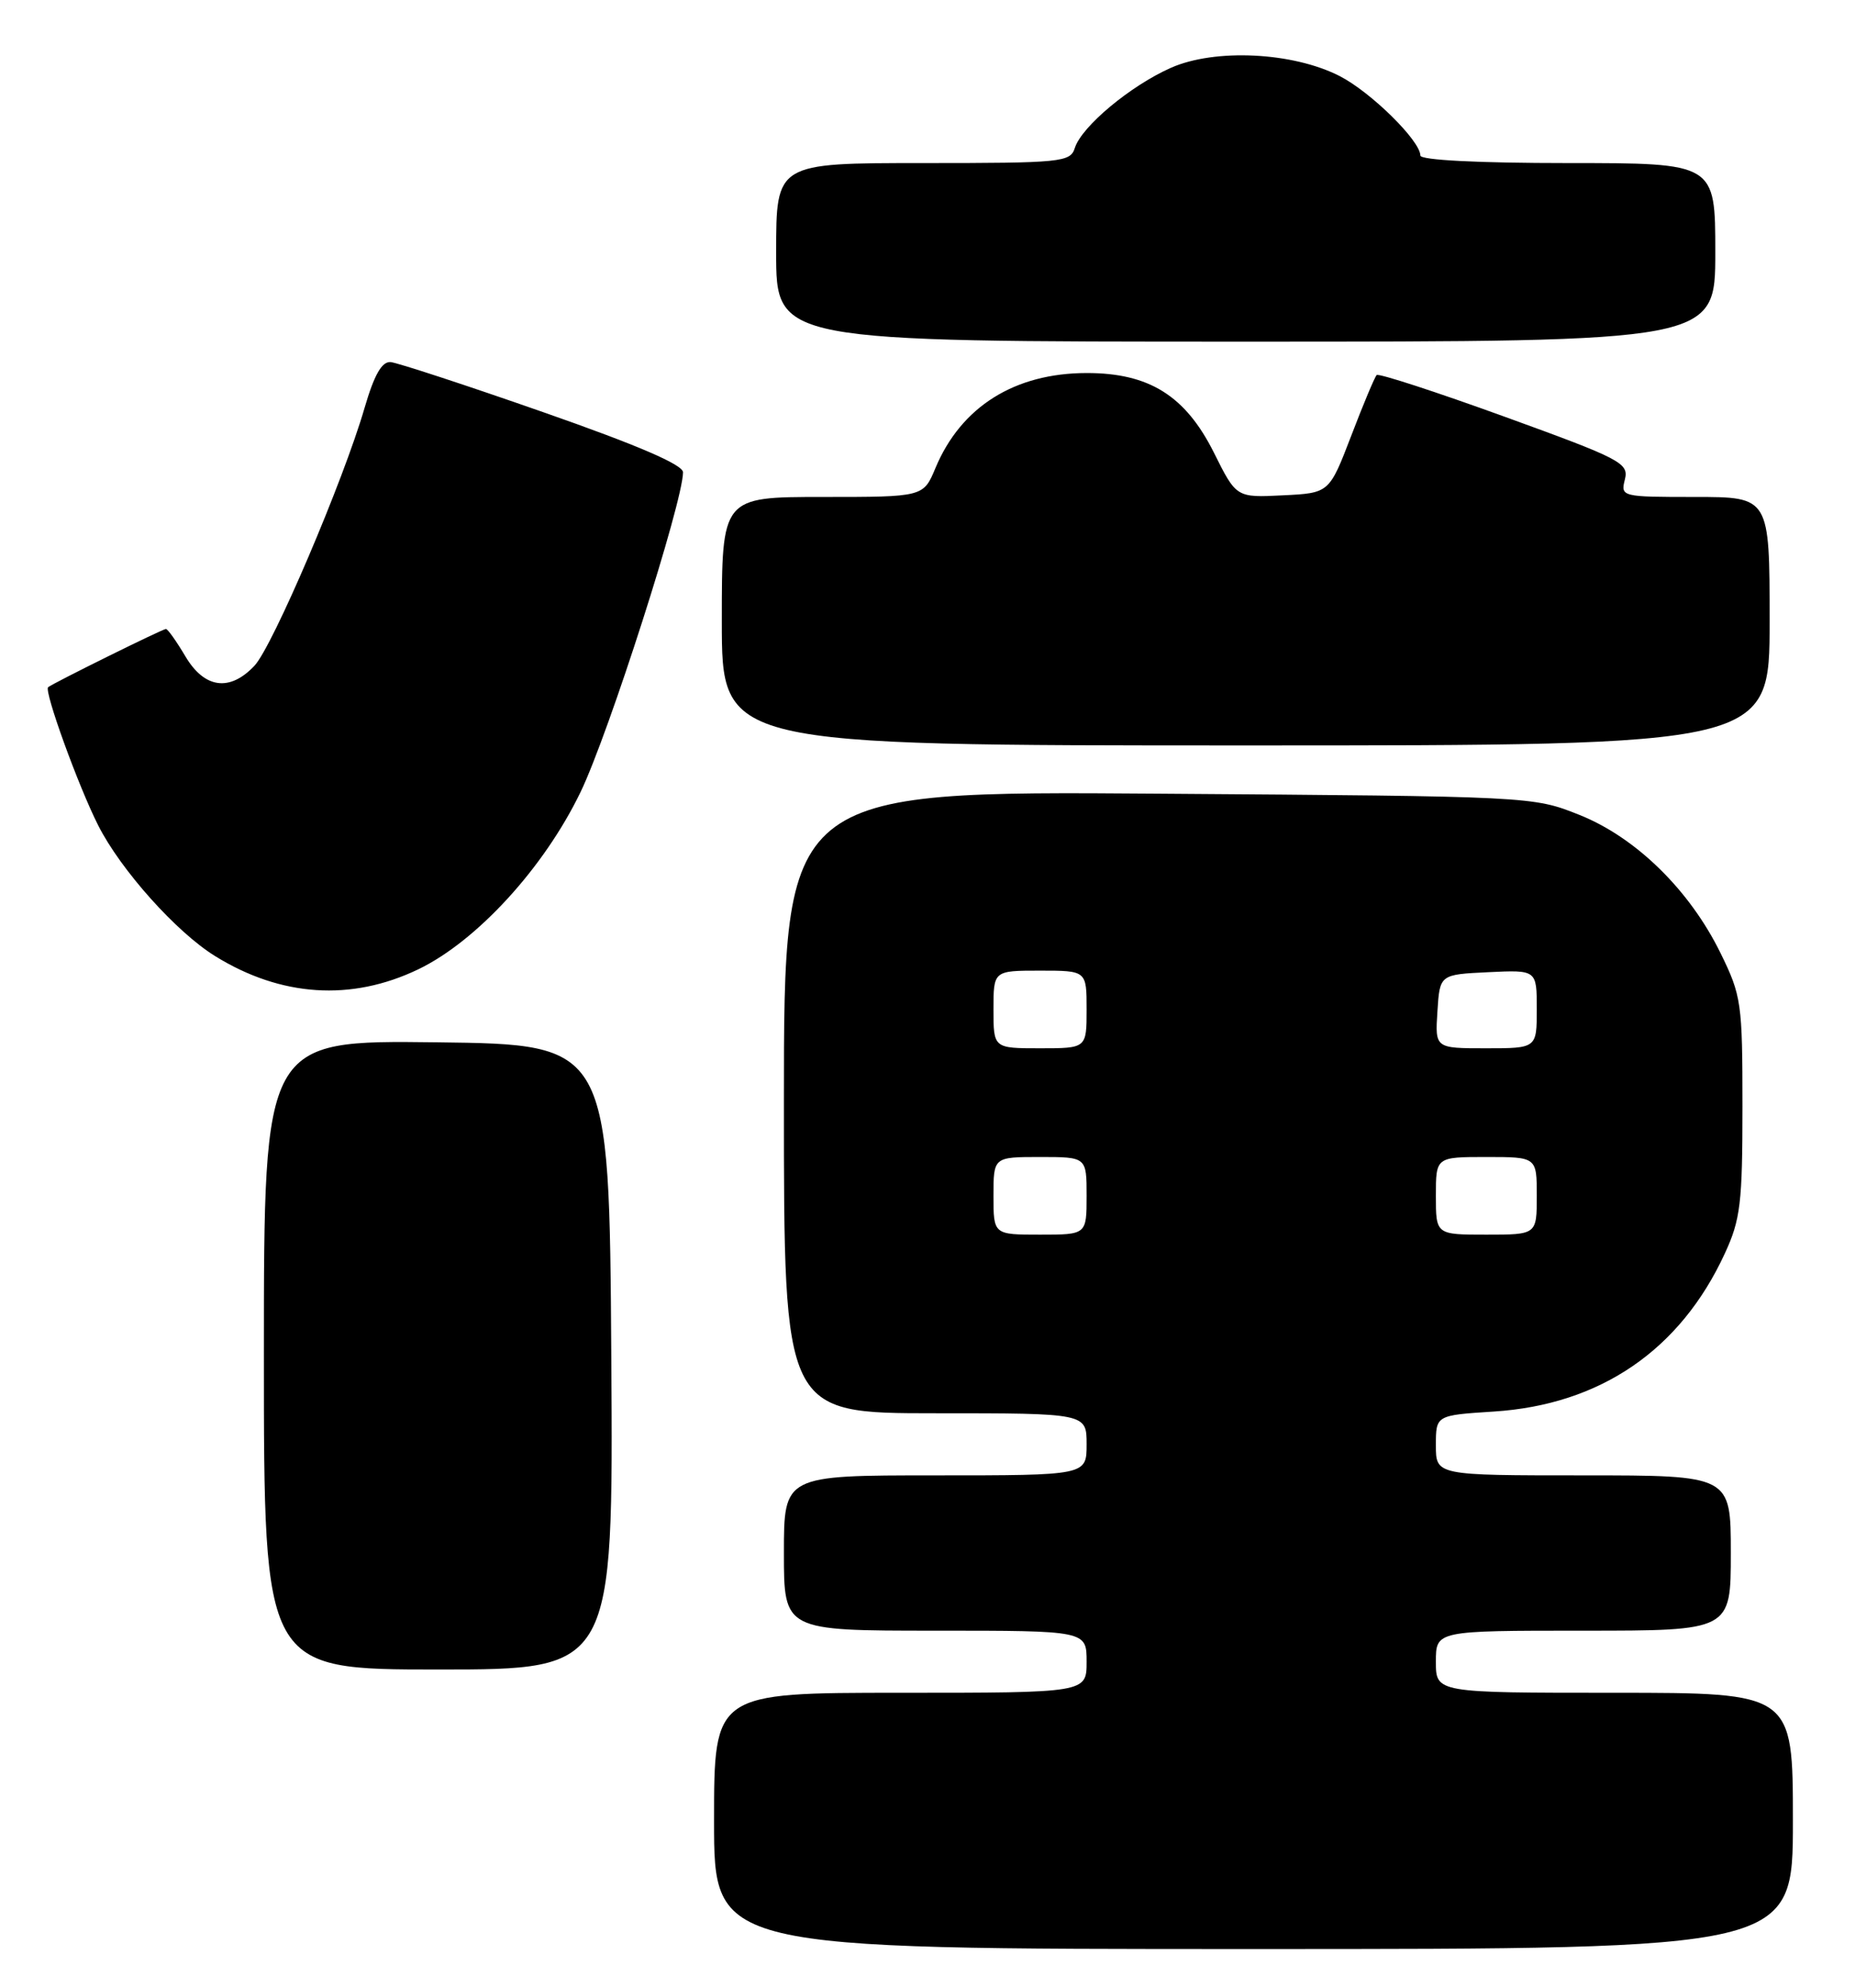<?xml version="1.0" encoding="UTF-8" standalone="no"?>
<!DOCTYPE svg PUBLIC "-//W3C//DTD SVG 1.1//EN" "http://www.w3.org/Graphics/SVG/1.1/DTD/svg11.dtd" >
<svg xmlns="http://www.w3.org/2000/svg" xmlns:xlink="http://www.w3.org/1999/xlink" version="1.1" viewBox="0 0 239 256">
 <g >
 <path fill="currentColor"
d=" M 231.00 234.50 C 231.00 218.00 231.00 218.00 208.00 218.00 C 185.00 218.00 185.00 218.00 185.00 214.00 C 185.00 210.00 185.00 210.00 204.00 210.00 C 223.00 210.00 223.00 210.00 223.00 200.00 C 223.00 190.00 223.00 190.00 204.00 190.00 C 185.00 190.00 185.00 190.00 185.00 186.13 C 185.00 182.26 185.00 182.26 192.47 181.78 C 206.20 180.90 216.50 173.85 222.23 161.42 C 224.25 157.05 224.50 154.94 224.50 142.50 C 224.50 129.15 224.37 128.23 221.67 122.73 C 217.68 114.60 210.75 107.83 203.46 104.93 C 197.52 102.56 197.32 102.55 149.25 102.21 C 101.00 101.86 101.00 101.86 101.00 141.93 C 101.00 182.00 101.00 182.00 120.50 182.00 C 140.00 182.00 140.00 182.00 140.00 186.00 C 140.00 190.00 140.00 190.00 120.50 190.00 C 101.00 190.00 101.00 190.00 101.00 200.00 C 101.00 210.00 101.00 210.00 120.50 210.00 C 140.00 210.00 140.00 210.00 140.00 214.00 C 140.00 218.00 140.00 218.00 116.00 218.00 C 92.00 218.00 92.00 218.00 92.00 234.50 C 92.00 251.00 92.00 251.00 161.50 251.00 C 231.00 251.00 231.00 251.00 231.00 234.50 Z  M 78.76 174.75 C 78.50 134.50 78.50 134.50 56.25 134.23 C 34.00 133.96 34.00 133.96 34.00 174.48 C 34.00 215.00 34.00 215.00 56.51 215.00 C 79.02 215.00 79.02 215.00 78.76 174.75 Z  M 53.87 124.84 C 61.42 121.22 70.10 111.75 74.81 101.98 C 78.43 94.47 88.00 64.61 88.00 60.82 C 88.00 59.84 82.12 57.32 69.96 53.07 C 60.04 49.60 51.20 46.71 50.33 46.63 C 49.20 46.54 48.22 48.26 46.98 52.50 C 44.25 61.91 35.14 83.22 32.79 85.73 C 29.60 89.12 26.33 88.67 23.87 84.50 C 22.73 82.58 21.61 81.00 21.38 81.00 C 20.94 81.00 6.75 88.02 6.20 88.50 C 5.65 88.99 10.10 101.26 12.65 106.29 C 15.55 112.03 22.74 120.06 27.72 123.13 C 36.20 128.38 45.26 128.97 53.87 124.84 Z  M 228.00 80.00 C 228.00 64.00 228.00 64.00 218.39 64.00 C 208.92 64.00 208.79 63.97 209.35 61.75 C 209.88 59.64 208.88 59.11 193.87 53.67 C 185.04 50.47 177.62 48.05 177.37 48.30 C 177.12 48.55 175.64 52.07 174.09 56.13 C 171.26 63.50 171.26 63.50 165.28 63.79 C 159.29 64.09 159.29 64.09 156.40 58.29 C 152.73 50.96 148.05 48.03 140.00 48.04 C 130.72 48.05 123.83 52.38 120.53 60.26 C 118.97 64.00 118.97 64.00 105.99 64.00 C 93.00 64.00 93.00 64.00 93.00 80.00 C 93.00 96.00 93.00 96.00 160.50 96.00 C 228.00 96.00 228.00 96.00 228.00 80.00 Z  M 221.00 32.50 C 221.00 21.00 221.00 21.00 202.00 21.00 C 190.46 21.00 183.00 20.62 183.00 20.03 C 183.00 18.13 176.61 11.84 172.59 9.79 C 166.56 6.71 156.55 6.22 150.87 8.73 C 145.65 11.04 139.36 16.28 138.48 19.06 C 137.90 20.89 136.79 21.00 118.93 21.00 C 100.00 21.00 100.00 21.00 100.00 32.50 C 100.00 44.00 100.00 44.00 160.50 44.00 C 221.00 44.00 221.00 44.00 221.00 32.50 Z  M 128.00 154.00 C 128.00 149.00 128.00 149.00 134.00 149.00 C 140.00 149.00 140.00 149.00 140.00 154.00 C 140.00 159.00 140.00 159.00 134.00 159.00 C 128.00 159.00 128.00 159.00 128.00 154.00 Z  M 185.00 154.00 C 185.00 149.00 185.00 149.00 191.50 149.00 C 198.00 149.00 198.00 149.00 198.00 154.00 C 198.00 159.00 198.00 159.00 191.50 159.00 C 185.00 159.00 185.00 159.00 185.00 154.00 Z  M 128.00 130.00 C 128.00 125.00 128.00 125.00 134.00 125.00 C 140.00 125.00 140.00 125.00 140.00 130.00 C 140.00 135.00 140.00 135.00 134.00 135.00 C 128.00 135.00 128.00 135.00 128.00 130.00 Z  M 185.20 130.25 C 185.50 125.50 185.50 125.50 191.75 125.20 C 198.00 124.90 198.00 124.90 198.00 129.95 C 198.00 135.00 198.00 135.00 191.45 135.00 C 184.89 135.00 184.89 135.00 185.20 130.25 Z "/>
</g>
</svg>